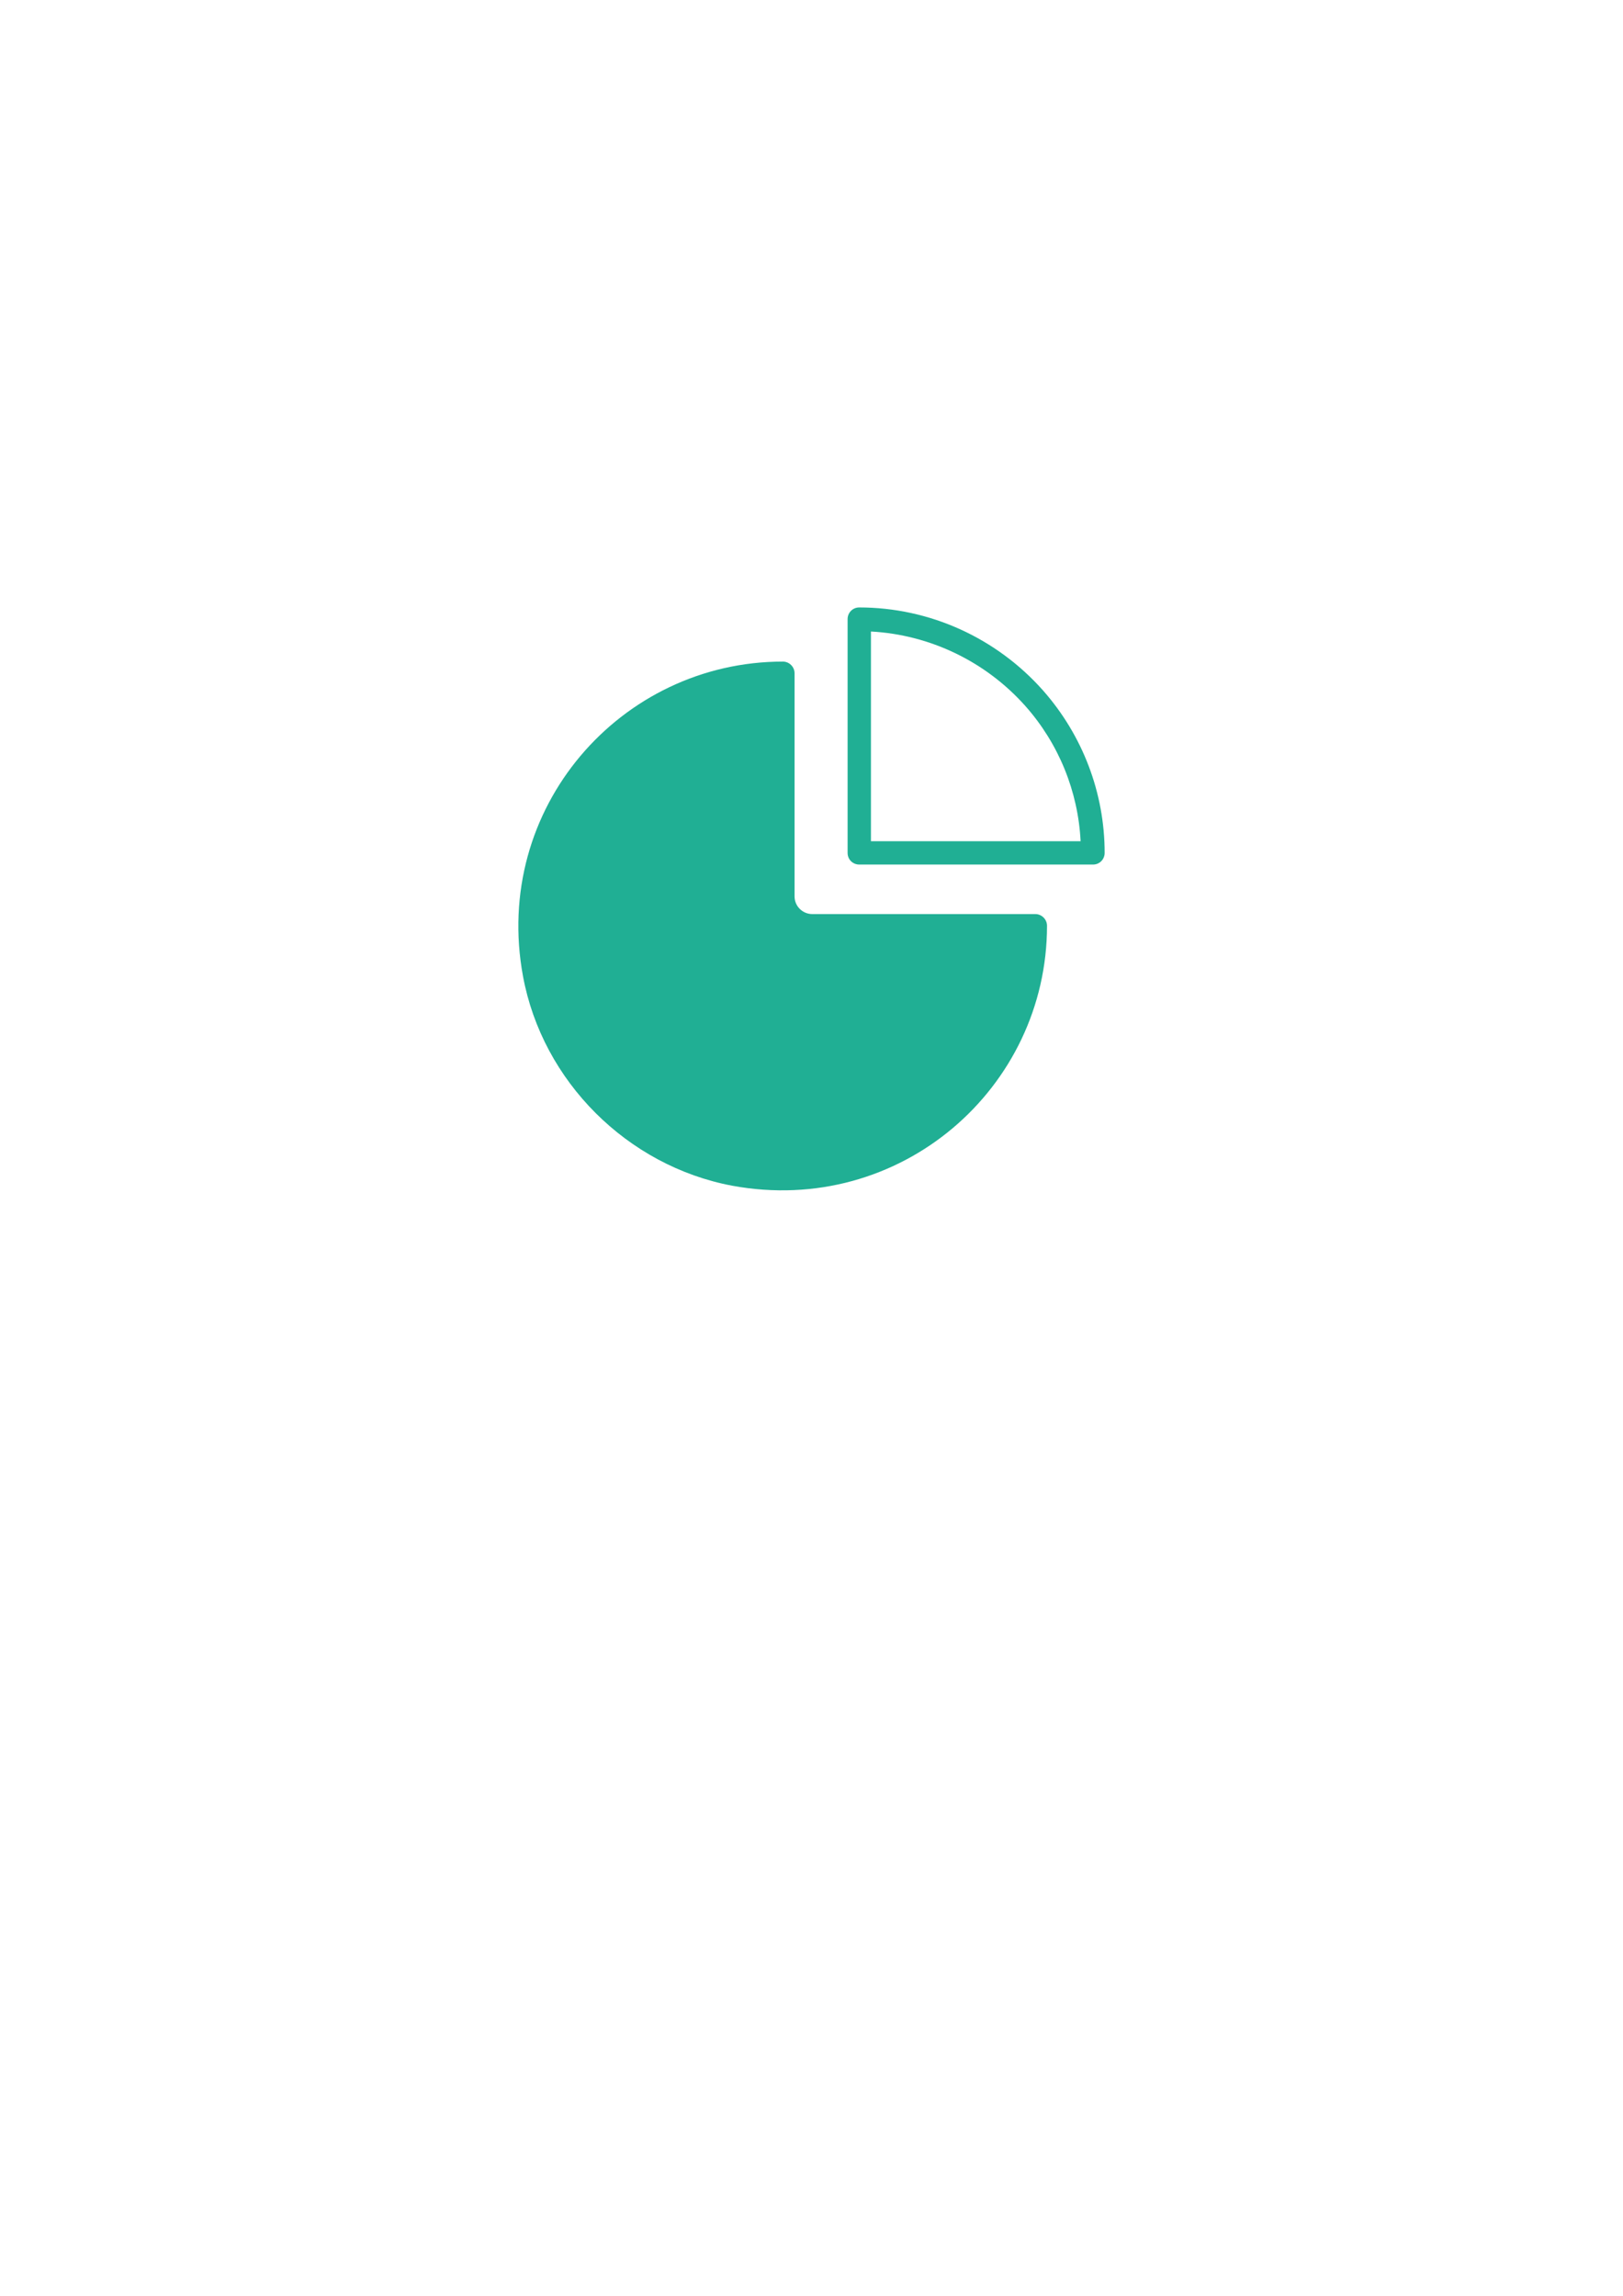 <?xml version="1.0" encoding="utf-8"?>
<!-- Generator: Adobe Illustrator 23.1.0, SVG Export Plug-In . SVG Version: 6.00 Build 0)  -->
<svg version="1.1" id="图层_1" xmlns="http://www.w3.org/2000/svg" xmlns:xlink="http://www.w3.org/1999/xlink" x="0px" y="0px"
	 viewBox="0 0 595.28 841.89" style="enable-background:new 0 0 595.28 841.89;" xml:space="preserve">
<style type="text/css">
	.st0{fill:#20AF94;}
</style>
<g>
	<path class="st0" d="M315.16,222.76c-2.46,0-4.28,1.95-4.28,4.28v85.72c0,2.46,1.94,4.28,4.28,4.28h85.72
		c2.46,0,4.28-1.95,4.28-4.28c0-21.92-8.04-43.05-22.56-59.52C365.48,233.92,340.97,222.76,315.16,222.76z M319.44,308.48v-76.9
		c21.66,1.17,42.15,11.02,56.67,27.36c12.19,13.75,19.32,31.25,20.23,49.54H319.44z"/>
	<path class="st0" d="M384.02,339.48c0-2.33-1.94-4.28-4.28-4.28h-81.83c-3.5,0-6.48-2.85-6.48-6.48v-81.83
		c0-2.33-1.94-4.28-4.28-4.28c-59.53,0-106.73,53.82-95.32,115.42c7.13,38.52,38.26,69.51,76.64,76.77
		C330.2,446.21,384.02,399,384.02,339.48z"/>
</g>
</svg>
